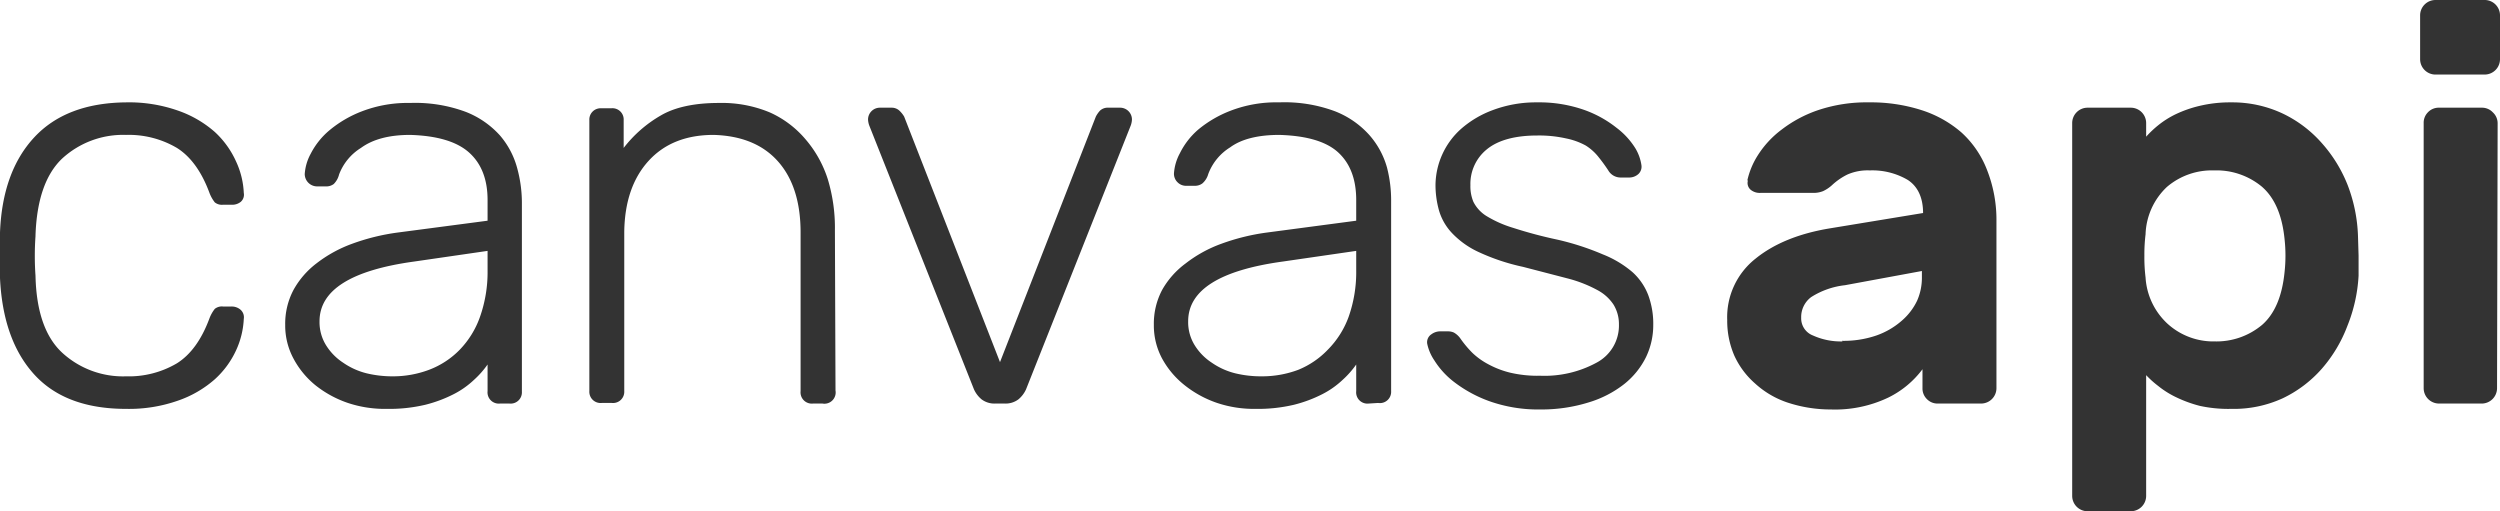 <svg xmlns="http://www.w3.org/2000/svg" viewBox="0 0 422.5 86.4">
  <defs>
    <style>
      .a{fill:#333333}
    </style>
  </defs>
  <path class="a" d="M6 39.9a48 48 0 000 6.7q.2 9 4.5 13a15.2 15.2 0 0010.8 4 16 16 0 008.6-2.2q3.5-2.2 5.5-7.6a6 6 0 01.9-1.6 1.9 1.9 0 011.4-.4h1.4a2.3 2.3 0 011.5.5 1.7 1.7 0 01.6 1.6 14.2 14.2 0 01-1.3 5.3 15.1 15.1 0 01-3.6 4.9 18.5 18.5 0 01-6.2 3.6 24.9 24.9 0 01-8.8 1.4q-10.2 0-15.5-5.8T0 47a56.7 56.7 0 010-7.7Q.4 29 5.8 23.2t15.5-5.9a25 25 0 018.8 1.4 18.7 18.7 0 016.2 3.6 15.3 15.3 0 013.6 5 14 14 0 011.3 5.3 1.6 1.6 0 01-.5 1.5 2.3 2.3 0 01-1.6.5h-1.4a1.9 1.9 0 01-1.4-.4 6 6 0 01-.9-1.6q-2-5.4-5.5-7.6a16 16 0 00-8.6-2.2 15.2 15.2 0 00-10.8 4q-4.2 4-4.5 13zM84.5 68.2a1.9 1.9 0 01-2.1-2.1v-4.5a15.3 15.3 0 01-2.3 2.6 14.7 14.7 0 01-3.4 2.4 22.6 22.6 0 01-4.8 1.8 26.3 26.3 0 01-6.5.7 19.8 19.8 0 01-6.6-1 18.2 18.2 0 01-5.5-3 14.7 14.7 0 01-3.7-4.5 11.8 11.8 0 01-1.4-5.7 12.2 12.2 0 011.4-5.9 14.4 14.4 0 013.9-4.5 22.2 22.2 0 016-3.3 36.3 36.3 0 017.7-1.9l15.2-2v-3.5q0-5.2-3.1-8t-10-3Q64 22.8 61 25a9 9 0 00-3.7 4.5 3.4 3.4 0 01-.9 1.6 2.1 2.1 0 01-1.4.4h-1.3a2.1 2.1 0 01-2.2-2.1 8.3 8.3 0 011-3.4 12.8 12.8 0 013.2-4 19.4 19.4 0 015.5-3.2 21.5 21.5 0 018.1-1.4 24.5 24.5 0 019.4 1.5 15.2 15.2 0 015.8 4 14 14 0 012.9 5.5 22.2 22.2 0 01.8 5.8v32a1.9 1.9 0 01-2.1 2zm-18.2-4.6a17.3 17.3 0 006.2-1.1 14.3 14.3 0 005.2-3.4 15.3 15.3 0 003.4-5.5 22.7 22.7 0 001.3-7.9v-3.3L70 44.2q-16 2.2-16 10.1a7.4 7.4 0 001.2 4.2 9.5 9.5 0 002.8 2.8 12 12 0 004 1.8 18.6 18.6 0 004.3.5zM141.2 66a1.9 1.9 0 01-2.2 2.2h-1.6a1.9 1.9 0 01-2.1-2.1V39.3q0-7.7-3.8-12t-10.9-4.5q-7 0-11 4.4t-4.1 12v26.9a1.9 1.9 0 01-2.1 2h-1.7a1.9 1.9 0 01-2.1-2V20.3a1.9 1.9 0 012-2h1.7a1.9 1.9 0 012.1 2V25a21.4 21.4 0 016.3-5.5c2.4-1.4 5.7-2.1 9.8-2.1a21 21 0 018.6 1.6 17 17 0 016 4.5 19.3 19.3 0 013.8 6.8 28.3 28.3 0 011.2 8.6zM165.9 67.5a4.7 4.7 0 01-1.3-1.7l-17.7-44.6a3.4 3.4 0 01-.2-1 2 2 0 012-2h2a1.9 1.9 0 011.4.6 4.6 4.6 0 01.7.9L169 61.2l16.2-41.5a4.5 4.5 0 01.7-1 1.9 1.9 0 011.4-.5h2a2 2 0 012 2 3.4 3.4 0 01-.2 1l-17.7 44.6a4.7 4.7 0 01-1.3 1.7 3.6 3.6 0 01-2.3.7h-1.6a3.6 3.6 0 01-2.3-.7zM231.3 68.2a1.9 1.9 0 01-2.1-2.1v-4.5a15.3 15.3 0 01-2.3 2.6 14.7 14.7 0 01-3.4 2.4 22.6 22.6 0 01-4.8 1.8 26.3 26.3 0 01-6.5.7 19.6 19.6 0 01-6.5-1 18.2 18.2 0 01-5.5-3 14.7 14.7 0 01-3.8-4.5 11.8 11.8 0 01-1.4-5.7 12.2 12.2 0 011.4-5.9 14.3 14.3 0 014-4.5 22 22 0 016-3.3 36.3 36.3 0 017.7-1.9l15.1-2v-3.5q0-5.2-3-8t-10-3c-3.6 0-6.4.7-8.3 2.1a9 9 0 00-3.7 4.5 3.3 3.3 0 01-1 1.6 2.1 2.1 0 01-1.3.4h-1.4a2 2 0 01-1.5-.6 2 2 0 01-.6-1.5 8.3 8.3 0 011-3.4 12.7 12.7 0 013.1-4 19.5 19.5 0 015.5-3.2 21.5 21.5 0 018.2-1.4 24.4 24.4 0 019.4 1.5 15.2 15.2 0 015.8 4 14 14 0 013 5.5 22.2 22.2 0 01.7 5.8v32a1.9 1.9 0 01-2.2 2zm-18.1-4.6a17.4 17.4 0 006.2-1.1 14.4 14.4 0 005-3.4 15.3 15.3 0 003.5-5.5 22.7 22.7 0 001.3-7.9v-3.3l-12.4 1.8q-16 2.2-16 10.1a7.4 7.4 0 001.2 4.2 9.5 9.5 0 002.8 2.8 12 12 0 004 1.8 18.5 18.5 0 004.4.5zM273.6 54.8a6.3 6.3 0 00-.9-3.3 7.4 7.4 0 00-2.6-2.4 22 22 0 00-5-2l-7.7-2a35.5 35.5 0 01-7.5-2.5 14.6 14.6 0 01-4.5-3.2 9.4 9.4 0 01-2.2-3.8 16 16 0 01-.6-4.4 12.9 12.9 0 014.3-9.4 17.1 17.1 0 015.4-3.2 20.8 20.8 0 017.5-1.3 22.9 22.9 0 018 1.3 19 19 0 015.4 3 12.8 12.8 0 013.2 3.5 7.7 7.7 0 011 2.8 1.7 1.7 0 01-.5 1.5 2.3 2.3 0 01-1.5.6h-1.5a2.4 2.4 0 01-2.1-1.2 28 28 0 00-1.6-2.2 8.6 8.6 0 00-2.2-2 11.6 11.6 0 00-3.3-1.2 20.9 20.9 0 00-4.9-.5c-3.8 0-6.7.8-8.6 2.4a7.5 7.5 0 00-2.7 6 6.8 6.8 0 00.5 2.8 6 6 0 002.2 2.4 19.3 19.3 0 004.5 2 75 75 0 007.5 2 44.9 44.9 0 017.7 2.5 17.7 17.7 0 015 3 10.1 10.1 0 012.7 4 14 14 0 01.8 4.9 12.5 12.5 0 01-1.2 5.4 13.4 13.4 0 01-3.7 4.6 18.2 18.2 0 01-6 3.1 26.8 26.8 0 01-8.2 1.2 24.6 24.6 0 01-8.6-1.4 22 22 0 01-5.9-3.2 13.9 13.9 0 01-3.4-3.7 7.9 7.9 0 01-1.2-2.8 1.6 1.6 0 01.7-1.6 2.5 2.5 0 011.4-.5h1.4a2.4 2.4 0 011 .2 3.4 3.4 0 011.1 1 17.9 17.9 0 002 2.4 12 12 0 002.8 2 15.3 15.3 0 003.7 1.4 20.3 20.3 0 005 .5 18.4 18.4 0 009.5-2.2 7.1 7.1 0 003.8-6.5zM295.3 30.5a13.2 13.2 0 011.8-4.3 16.4 16.4 0 014-4.3 21.4 21.4 0 016.2-3.3 25.8 25.8 0 018.6-1.3 28 28 0 018.8 1.3 19.2 19.2 0 016.8 3.8 16.6 16.6 0 014.3 6.3 23 23 0 011.6 8.7v28.2a2.6 2.6 0 01-2.6 2.6h-7.3a2.5 2.5 0 01-1.9-.8 2.5 2.5 0 01-.7-1.8v-3.2a16 16 0 01-5.8 4.8 20.9 20.9 0 01-9.7 2A23.2 23.2 0 01302 68a15.3 15.3 0 01-5.4-3.2 13.9 13.9 0 01-3.5-4.7 14.8 14.8 0 01-1.2-6 12.6 12.6 0 014.8-10.4q4.7-3.8 12.5-5.1L325 36c0-2.6-.9-4.5-2.6-5.6a11.8 11.8 0 00-6.4-1.6 8.5 8.5 0 00-3.8.7 10.8 10.8 0 00-2.6 1.8 6 6 0 01-1.5 1 4.3 4.3 0 01-1.6.3h-9a2.4 2.4 0 01-1.6-.5 1.5 1.5 0 01-.5-1.6zm16 27.1a17 17 0 005.8-.9 13 13 0 004.3-2.5 10.3 10.3 0 002.6-3.4 9.6 9.6 0 00.8-4v-1l-13 2.4a13.4 13.4 0 00-5.7 2 4.2 4.2 0 00-1.7 3.5 3.1 3.1 0 002 3 11.4 11.4 0 005 1zM377.1 69.1a22.7 22.7 0 01-5.3-.5 21.4 21.4 0 01-4.1-1.5 15.4 15.4 0 01-3-1.9 16.4 16.4 0 01-2-1.8v20.4a2.6 2.6 0 01-2.6 2.6h-7.3a2.6 2.6 0 01-2.6-2.6v-63a2.6 2.6 0 012.6-2.6h7.3a2.6 2.6 0 012.6 2.6v2.3a17.3 17.3 0 012-1.9 15.4 15.4 0 013-1.9 20.1 20.1 0 014-1.4 22.1 22.1 0 015.4-.6 20 20 0 018.7 1.9 20.6 20.6 0 016.6 5 23.7 23.7 0 014.4 7.2 26.4 26.4 0 011.7 8.5l.1 3.3v3.4a26.5 26.5 0 01-1.9 8.5 23.7 23.7 0 01-4.3 7.2 20.6 20.6 0 01-6.6 5 19.8 19.8 0 01-8.7 1.8zm9-23.2a25.5 25.5 0 000-5.4q-.6-6.2-3.9-9a12 12 0 00-8-2.7 11.7 11.7 0 00-8 2.8 11.5 11.5 0 00-3.6 8 28.2 28.2 0 00-.2 3.6 28.2 28.2 0 00.2 3.7 11.6 11.6 0 003.7 7.8 11.5 11.5 0 008 3 12 12 0 008-2.8q3.2-2.8 3.8-9zM420 0a2.6 2.6 0 012.5 2.6V10a2.6 2.6 0 01-2.6 2.6h-8.2A2.6 2.6 0 01409 10V2.6a2.6 2.6 0 012.6-2.6zm2 65.6a2.6 2.6 0 01-2.5 2.6h-7.3a2.6 2.6 0 01-2.6-2.6V20.8a2.5 2.5 0 01.7-1.8 2.5 2.5 0 011.9-.8h7.3a2.5 2.5 0 011.8.8 2.5 2.5 0 01.8 1.8z"/>
</svg>
